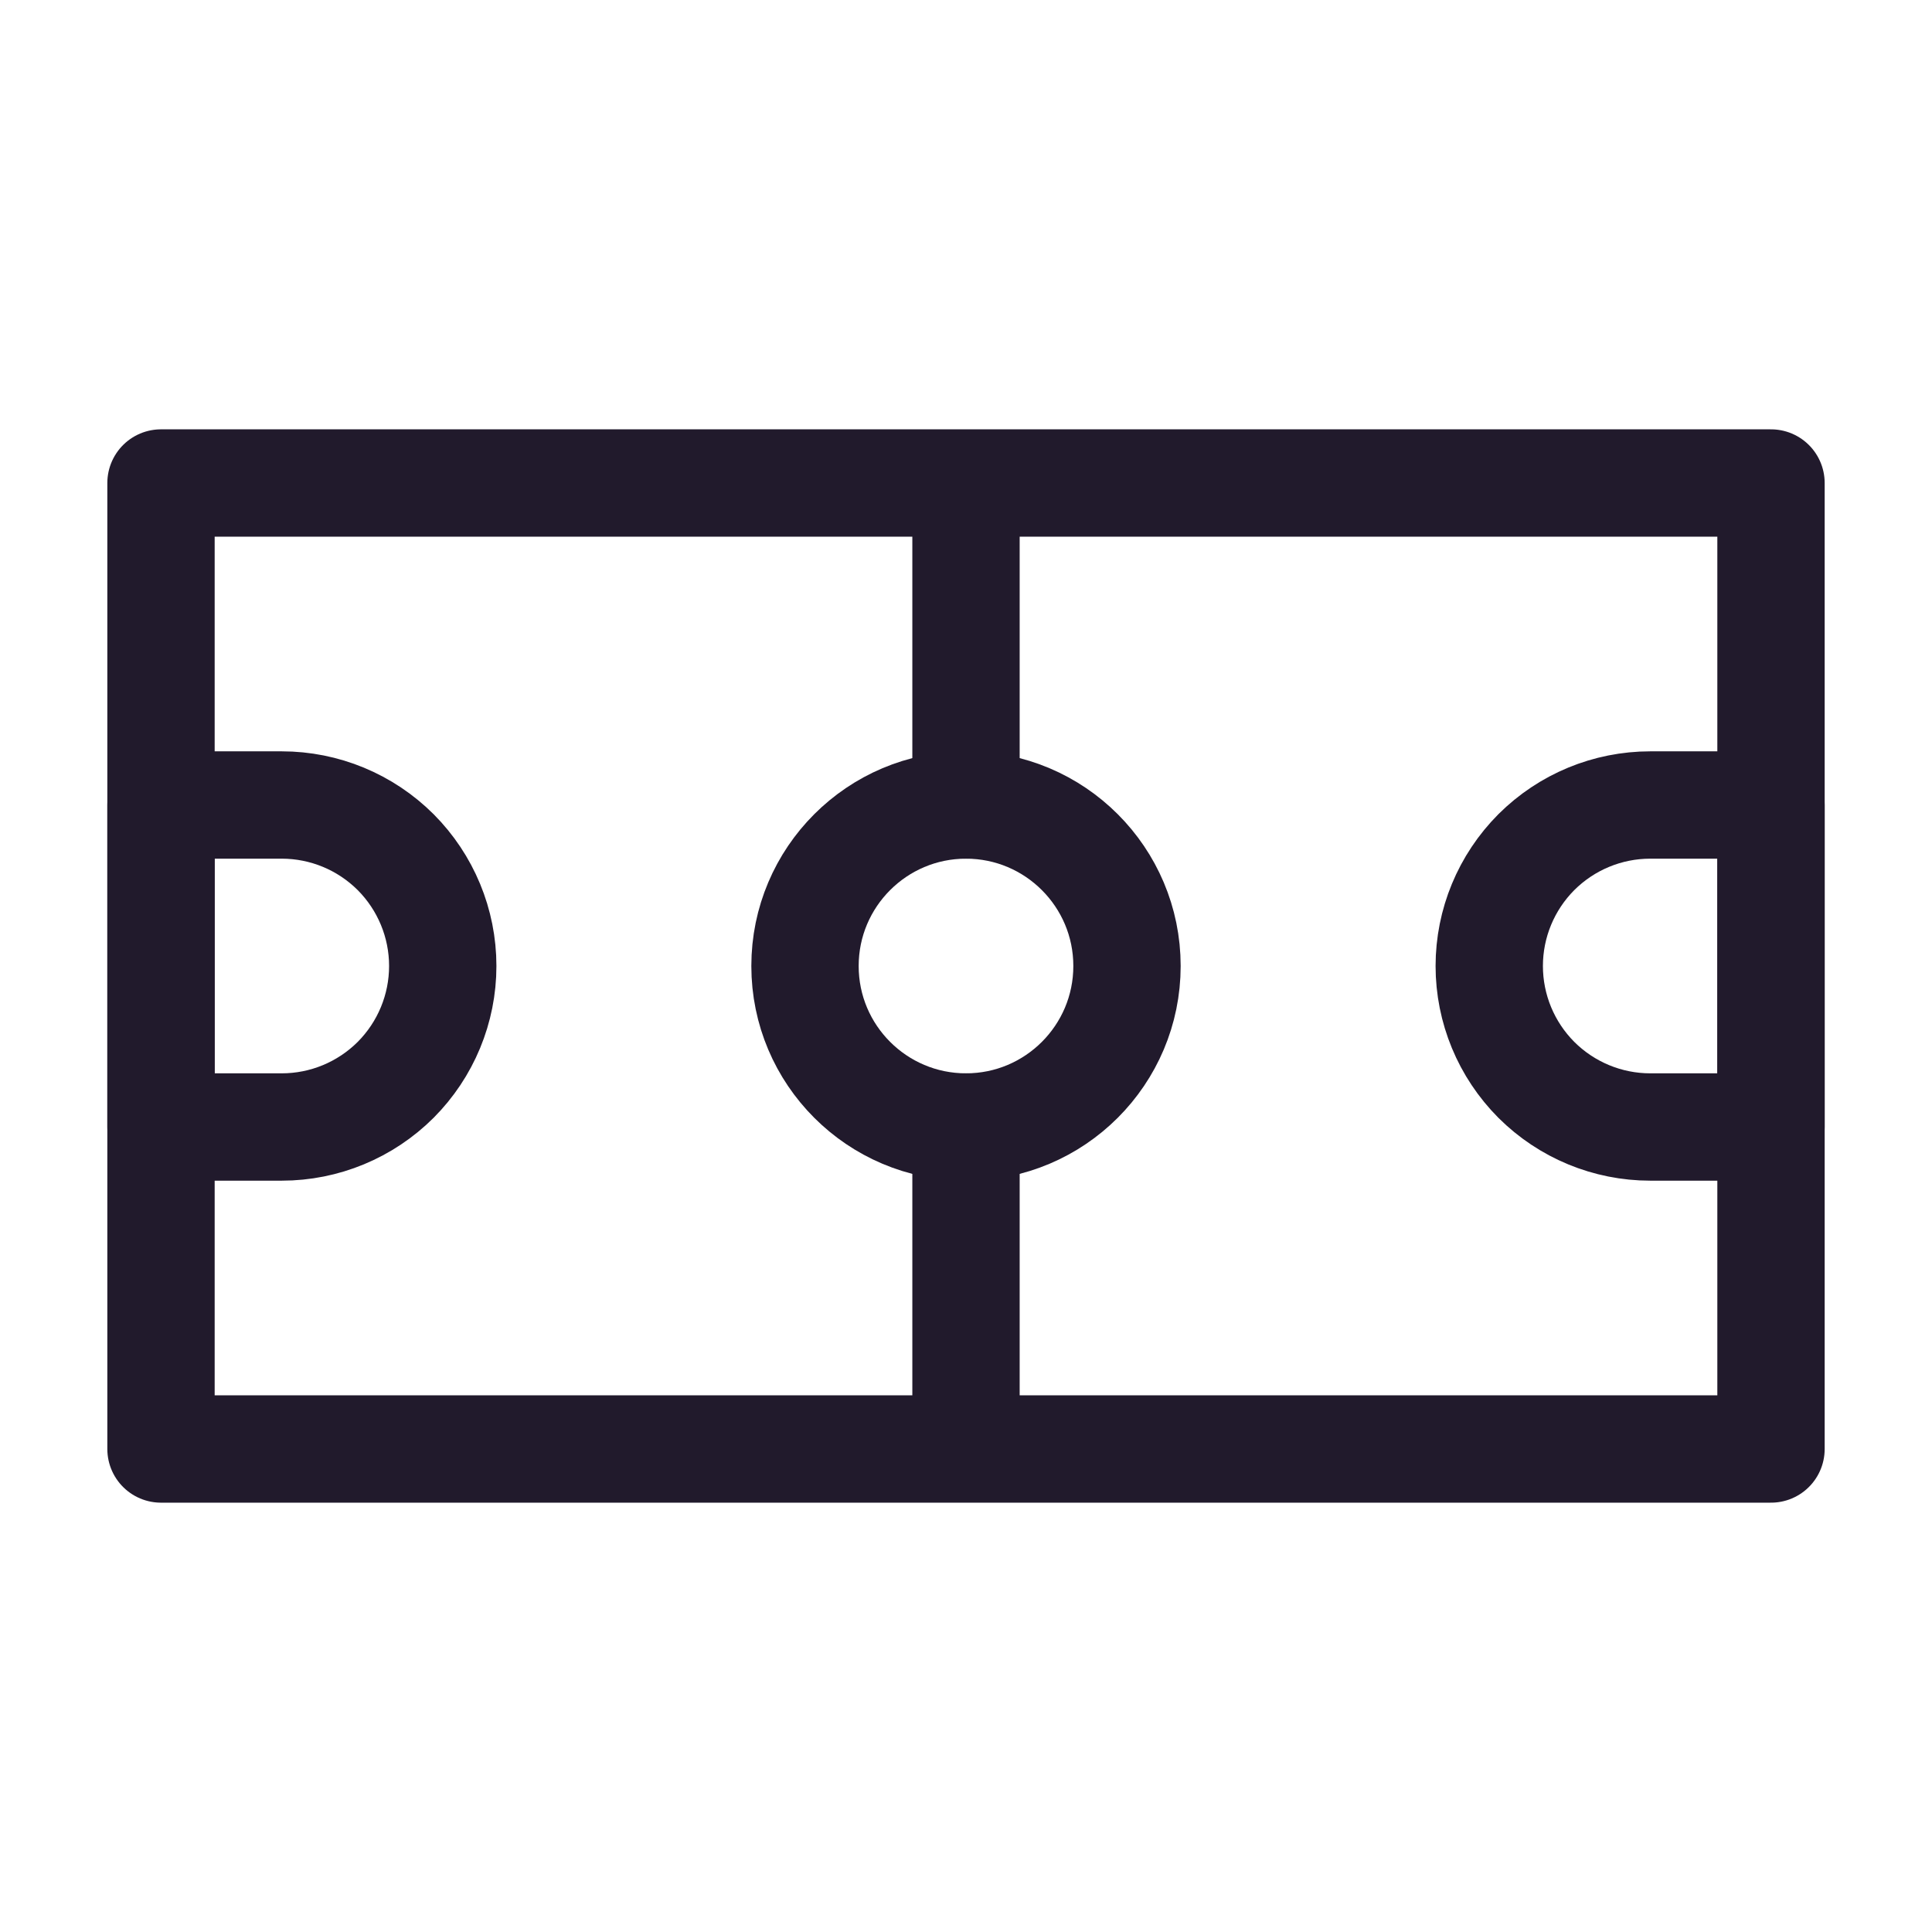 <svg width="18" height="18" viewBox="0 0 18 18" fill="none" xmlns="http://www.w3.org/2000/svg">
<path d="M9 13.5H16.5V4.5H1.5V13.5H9ZM9 13.5V10.5M9 4.5V7.5" stroke="#211A2C" stroke-linecap="round" stroke-linejoin="round"/>
<path d="M9 10.5C9.828 10.5 10.5 9.828 10.5 9C10.5 8.172 9.828 7.5 9 7.5C8.172 7.5 7.5 8.172 7.5 9C7.5 9.828 8.172 10.5 9 10.5Z" stroke="#211A2C" stroke-linecap="round" stroke-linejoin="round"/>
<path d="M4.125 9C4.125 9.398 3.967 9.779 3.686 10.061C3.404 10.342 3.023 10.5 2.625 10.5H1.5V7.5H2.625C3.023 7.5 3.404 7.658 3.686 7.939C3.967 8.221 4.125 8.602 4.125 9ZM13.875 9C13.875 9.398 14.033 9.779 14.314 10.061C14.596 10.342 14.977 10.5 15.375 10.5H16.5V7.5H15.375C14.977 7.5 14.596 7.658 14.314 7.939C14.033 8.221 13.875 8.602 13.875 9Z" stroke="#211A2C" stroke-linecap="round" stroke-linejoin="round"/>
</svg>
